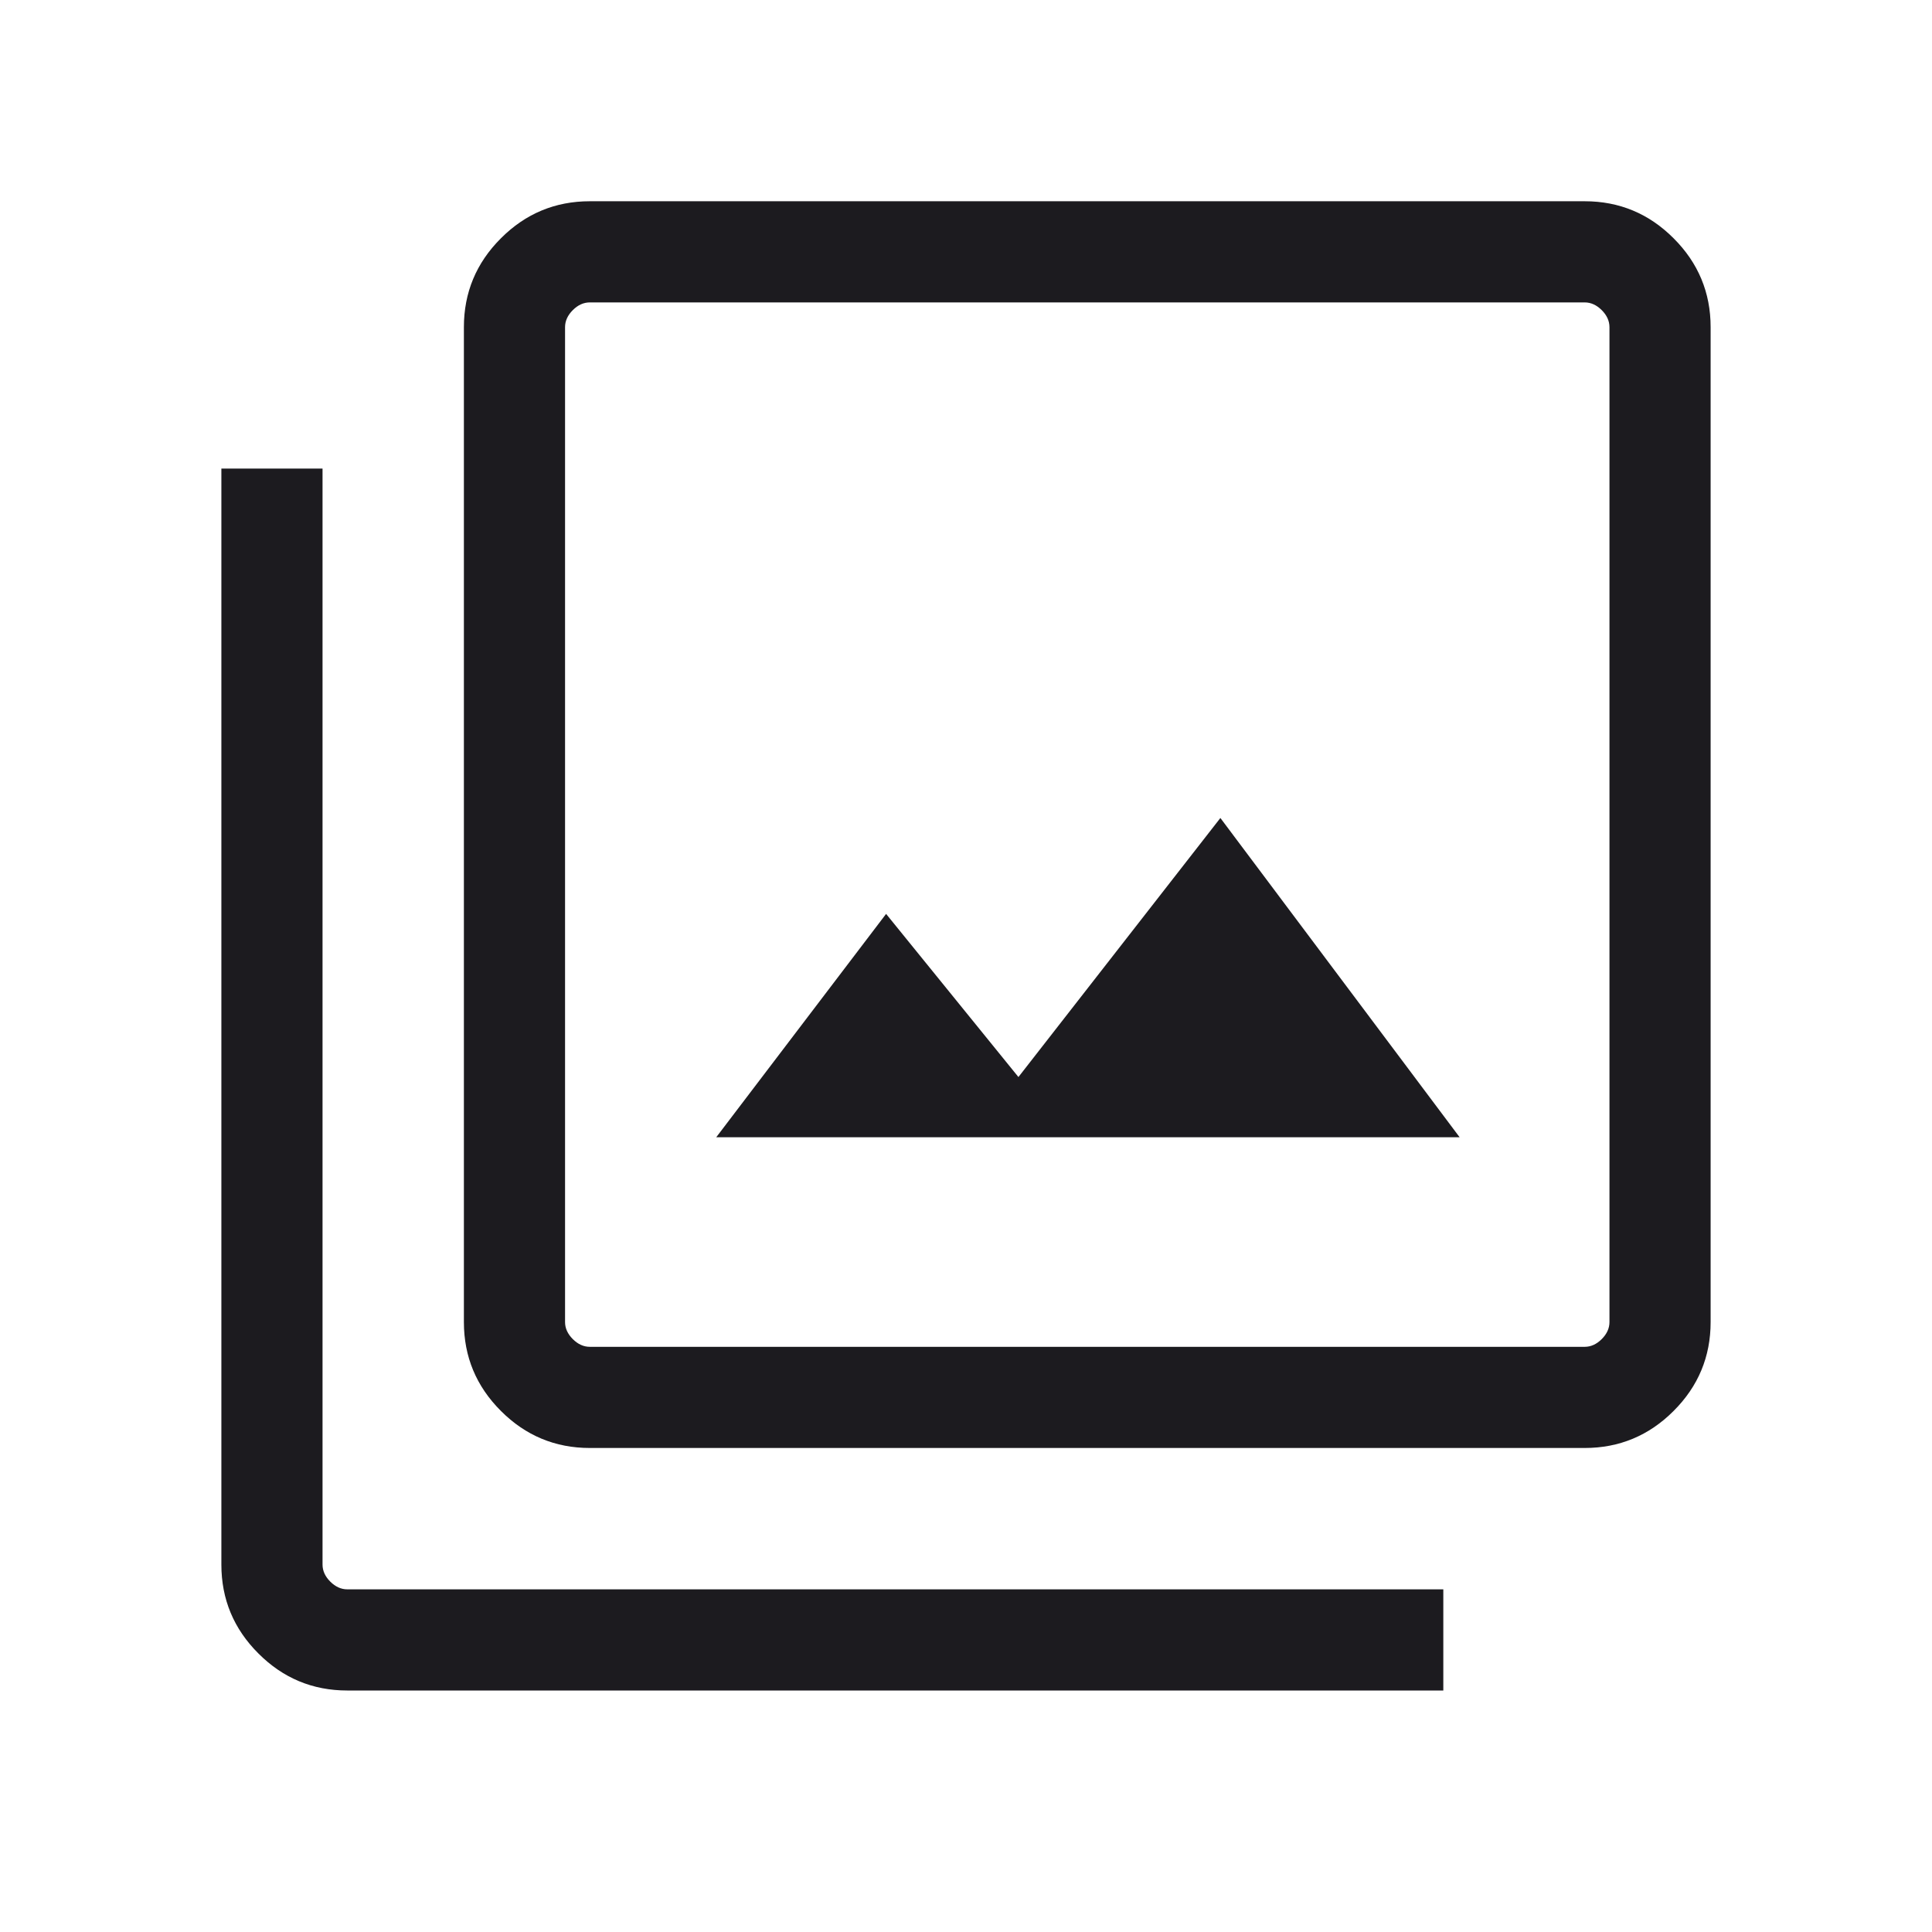 <svg width="36" height="36" viewBox="0 0 36 36" fill="none" xmlns="http://www.w3.org/2000/svg">
<g id="Icon300_photo_library">
<mask id="mask0_1916_1808" style="mask-type:alpha" maskUnits="userSpaceOnUse" x="0" y="0" width="36" height="36">
<rect id="Bounding box" width="36" height="36" fill="#D9D9D9"/>
</mask>
<g mask="url(#mask0_1916_1808)">
<path id="photo_library" d="M13.346 21.191H27.198L22.74 15.242L18.977 20.069L16.511 17.029L13.346 21.191ZM10.99 26.981C10.346 26.981 9.793 26.751 9.334 26.291C8.874 25.832 8.644 25.279 8.644 24.635V6.096C8.644 5.452 8.874 4.899 9.334 4.44C9.793 3.98 10.346 3.75 10.99 3.75H29.529C30.173 3.75 30.726 3.98 31.185 4.44C31.645 4.899 31.875 5.452 31.875 6.096V24.635C31.875 25.279 31.645 25.832 31.185 26.291C30.726 26.751 30.173 26.981 29.529 26.981H10.99ZM10.99 25.096H29.529C29.644 25.096 29.75 25.048 29.846 24.952C29.942 24.856 29.99 24.75 29.99 24.635V6.096C29.99 5.981 29.942 5.875 29.846 5.779C29.75 5.683 29.644 5.635 29.529 5.635H10.99C10.875 5.635 10.769 5.683 10.673 5.779C10.577 5.875 10.529 5.981 10.529 6.096V24.635C10.529 24.75 10.577 24.856 10.673 24.952C10.769 25.048 10.875 25.096 10.99 25.096ZM6.471 31.5C5.826 31.5 5.274 31.27 4.815 30.81C4.355 30.351 4.125 29.799 4.125 29.154V8.731H6.01V29.154C6.01 29.269 6.058 29.375 6.154 29.471C6.25 29.567 6.356 29.615 6.471 29.615H26.894V31.5H6.471Z" fill="#1C1B1F"/>
</g>
</g>
</svg>
